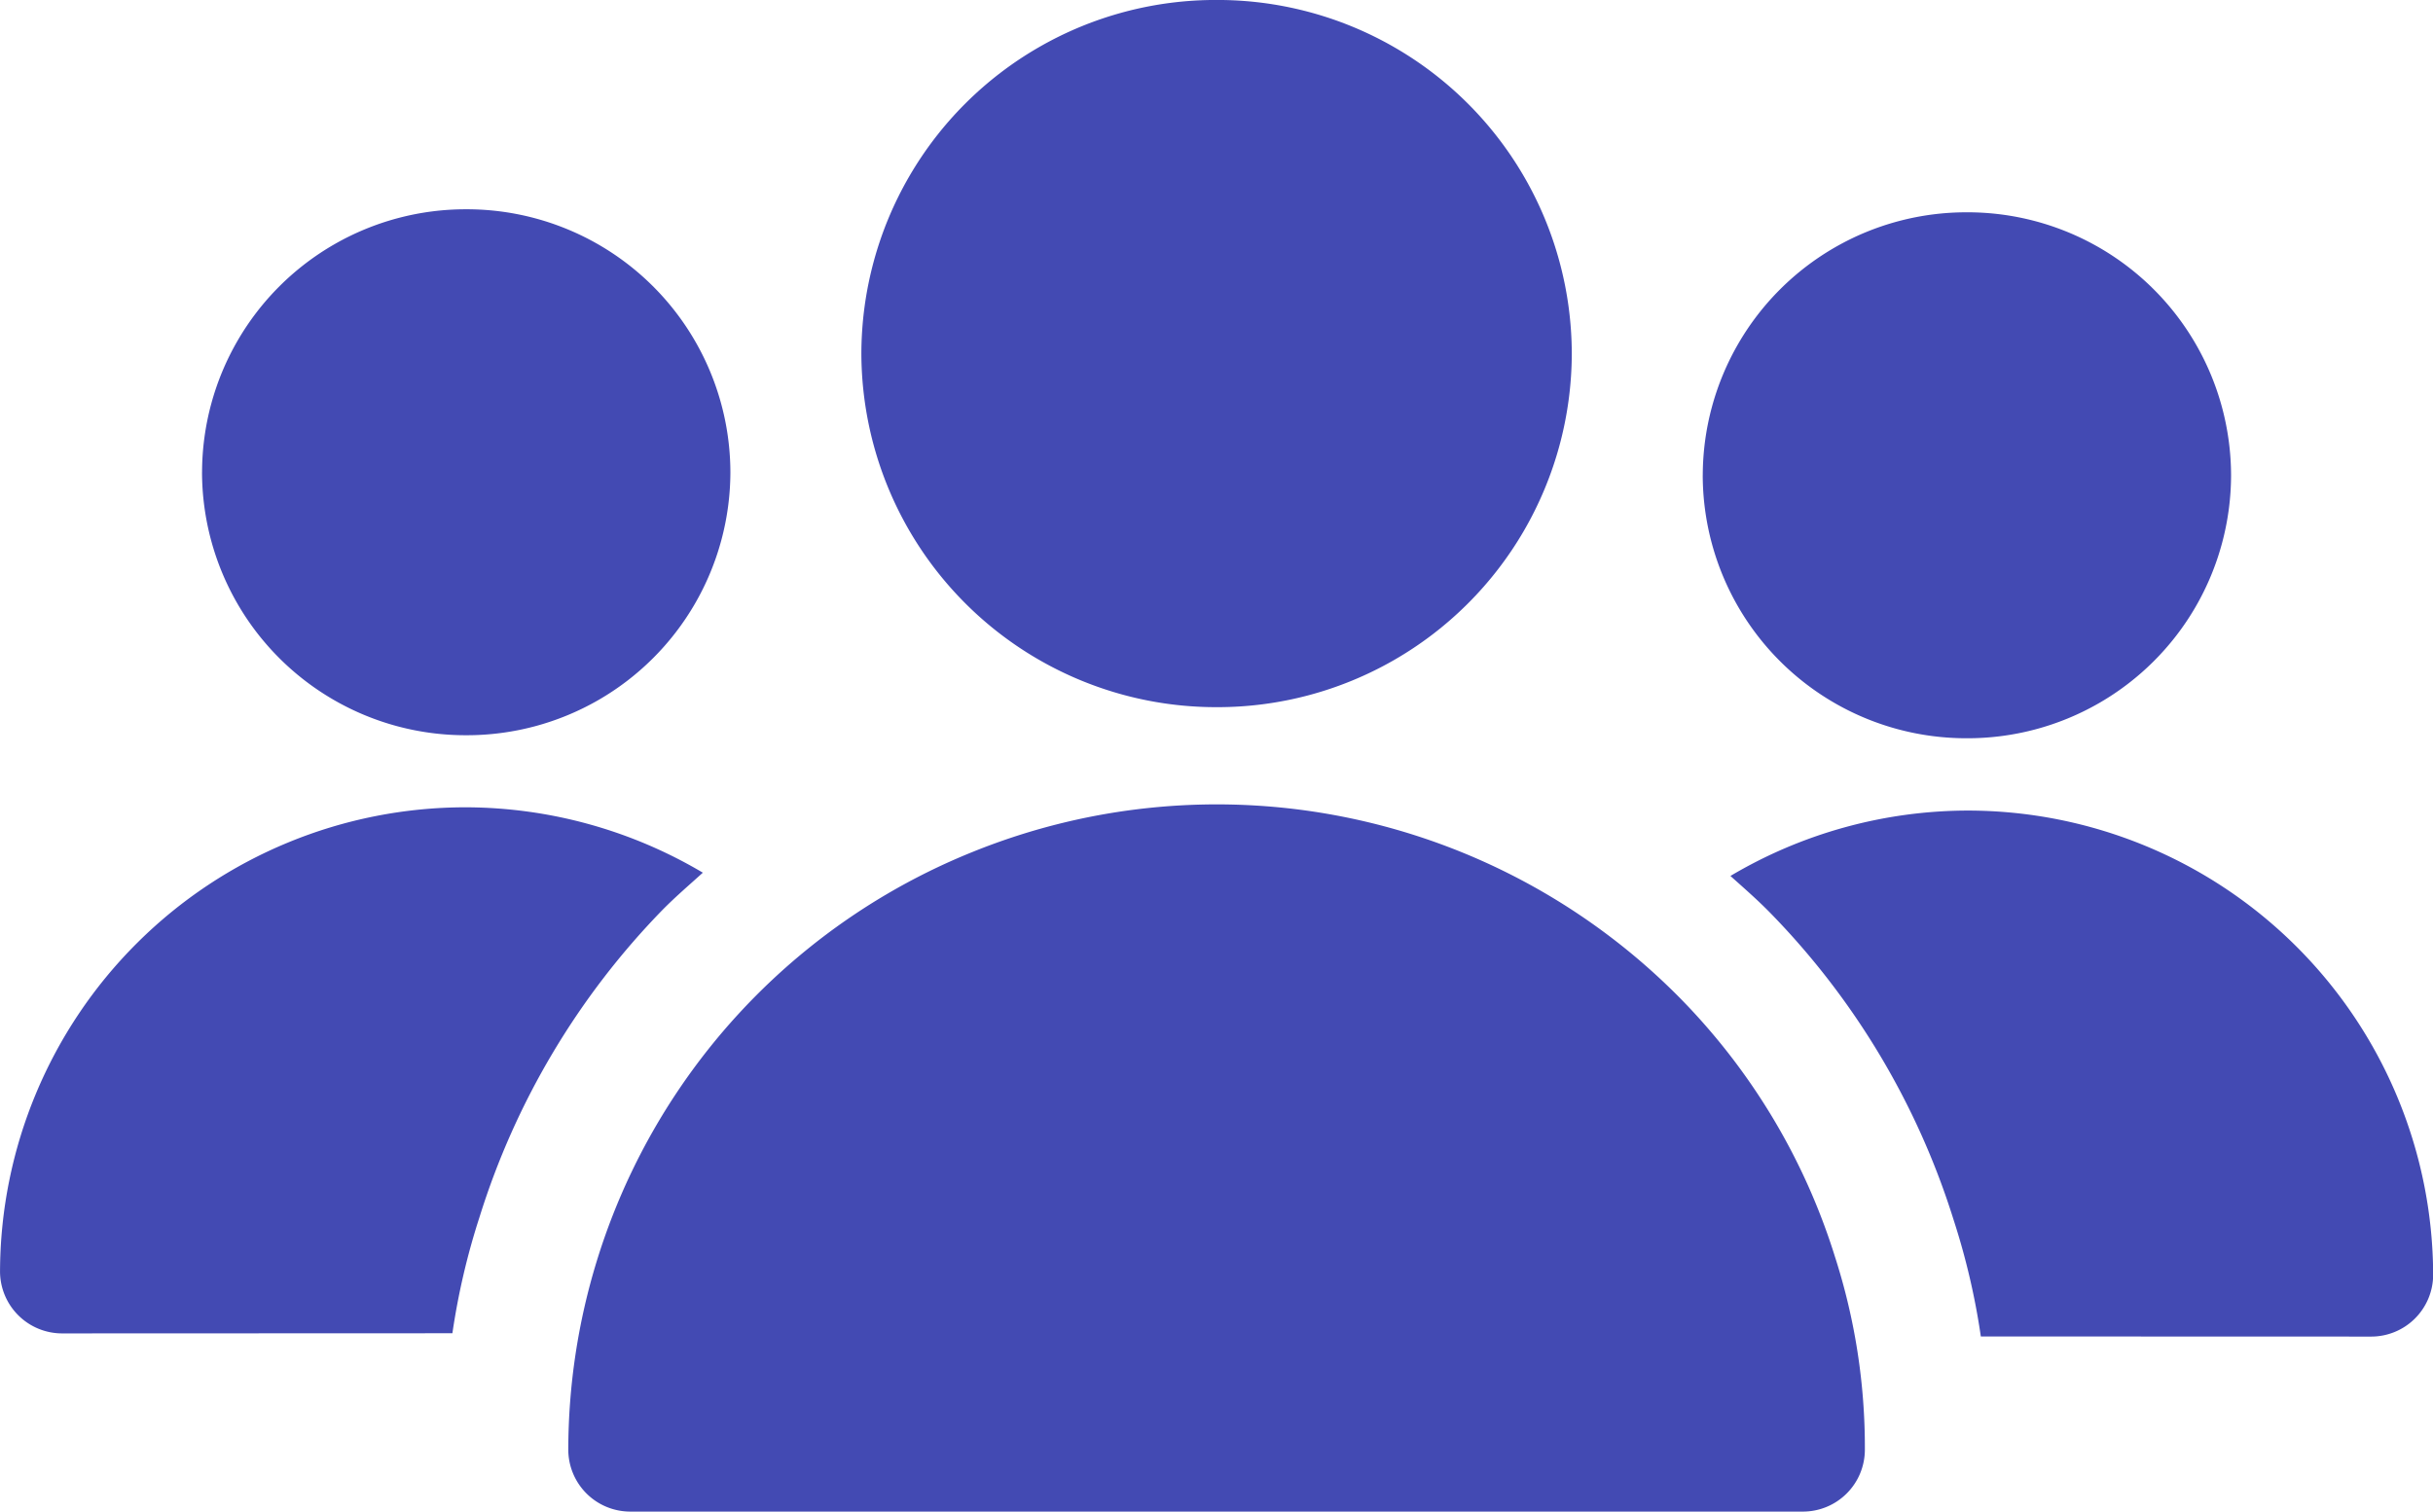 <svg xmlns="http://www.w3.org/2000/svg" width="79.653" height="49.5" viewBox="0 0 79.653 49.5">
  <path id="Student" d="M-4644.361,3428.5a2.03,2.03,0,0,1-2.034-2.026,21.14,21.14,0,0,1,13.236-19.575,21.3,21.3,0,0,1,23.2,4.826,20.963,20.963,0,0,1,5.029,8.417,20.349,20.349,0,0,1,.983,6.332,2.028,2.028,0,0,1-2.034,2.026Zm44.211-5.735a23.139,23.139,0,0,0-.89-3.813,25.086,25.086,0,0,0-6.008-10.061c-.417-.426-.861-.812-1.3-1.206a15.283,15.283,0,0,1,7.746-2.141,15.242,15.242,0,0,1,15.26,15.2,2.028,2.028,0,0,1-2.033,2.025Zm-62.813-.1a2.033,2.033,0,0,1-2.036-2.028,15.246,15.246,0,0,1,15.264-15.2,15.291,15.291,0,0,1,7.745,2.141c-.442.4-.887.781-1.308,1.206a25.133,25.133,0,0,0-6,10.062,23.173,23.173,0,0,0-.891,3.814Zm53.709-28.1a8.629,8.629,0,0,1,8.648-8.612,8.629,8.629,0,0,1,8.648,8.612,8.628,8.628,0,0,1-8.648,8.611A8.628,8.628,0,0,1-4609.255,3394.561Zm-49.131-.1a8.63,8.63,0,0,1,8.649-8.611,8.631,8.631,0,0,1,8.648,8.611,8.63,8.63,0,0,1-8.648,8.612A8.629,8.629,0,0,1-4658.386,3394.459Zm21.585-3.879A11.6,11.6,0,0,1-4625.173,3379a11.6,11.6,0,0,1,11.631,11.579,11.6,11.6,0,0,1-11.631,11.579A11.614,11.614,0,0,1-4636.8,3390.58Z" transform="translate(4665 -3379.001)" fill="#434ab3"/>
</svg>
